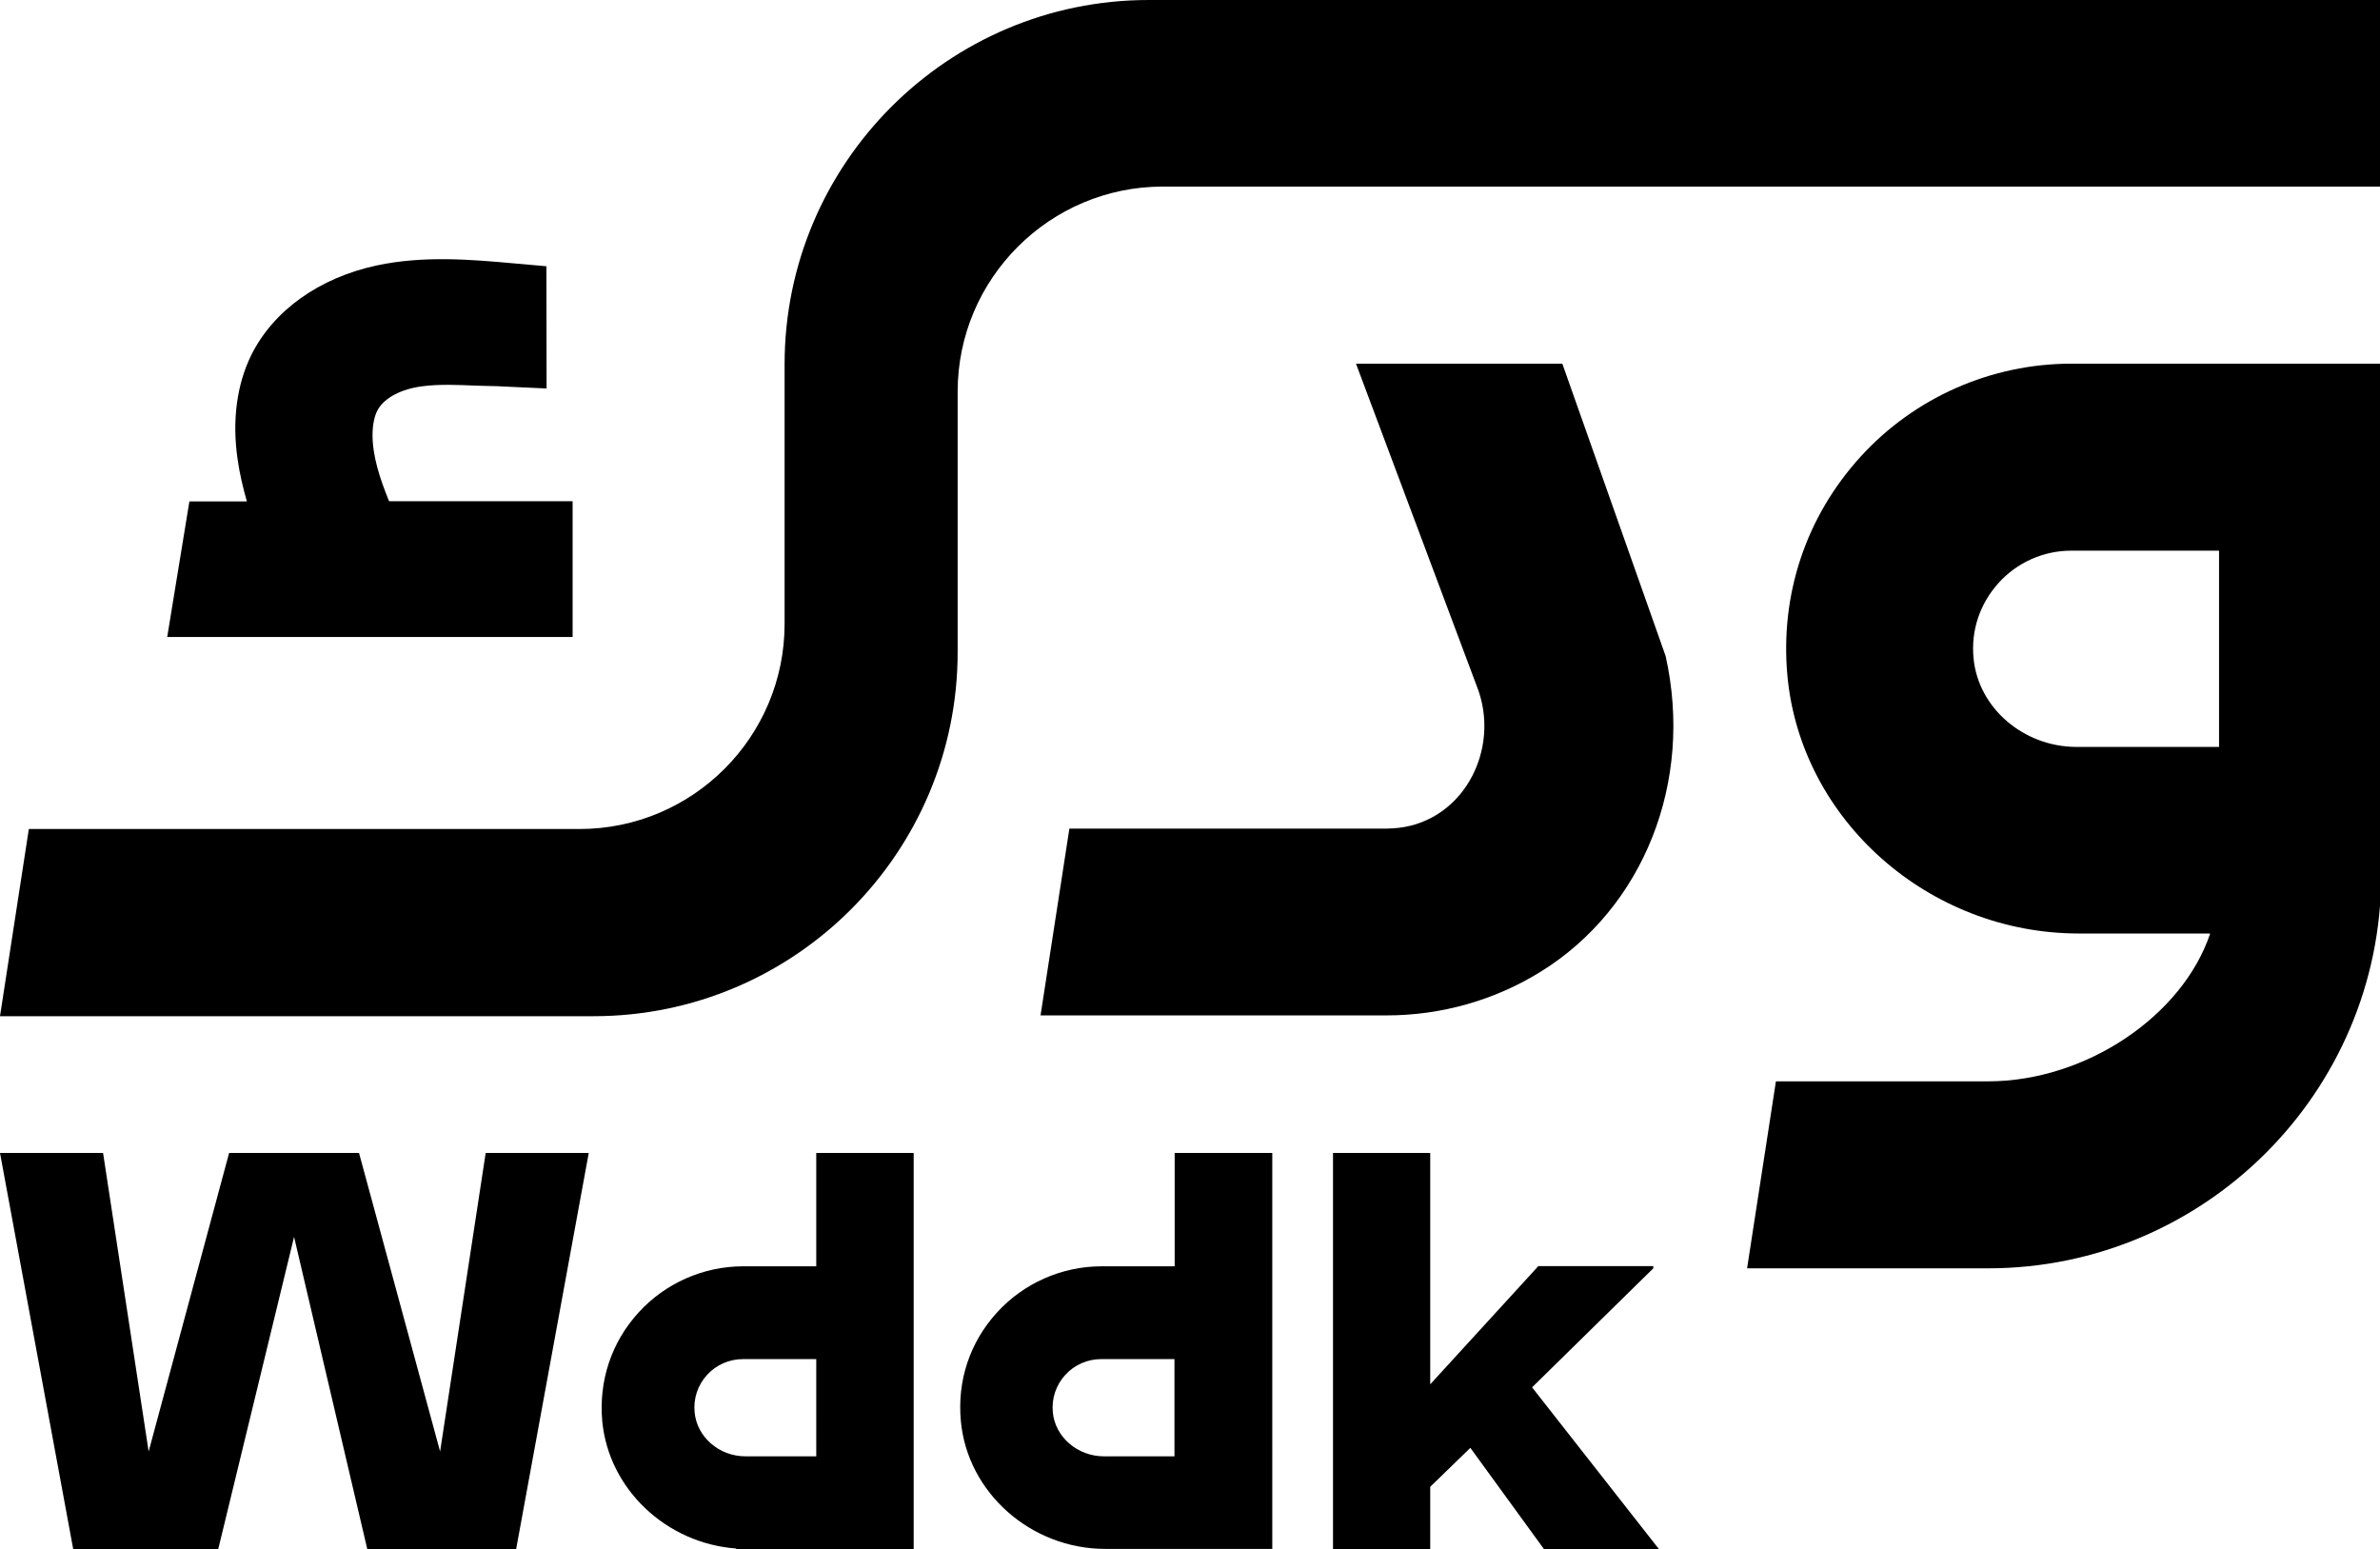 <svg xmlns="http://www.w3.org/2000/svg" xmlns:xlink="http://www.w3.org/1999/xlink" version="1.1" id="Layer_1" x="0px" y="0px" viewBox="0 0 1180 768" style="enable-background:new 0 0 1180 768;" xml:space="preserve">
<g>
	<path d="M569.5,0C470,0,389,81,389,180.6v128.7c0,56.1-45.6,101.7-101.7,101.7h-273L0,503.8h294.3c99.6,0,180.5-81,180.5-180.5   V194.2c0-56.1,45.7-101.7,101.7-101.7h604V0H569.5z"/>
	<path d="M922.4,226.5c-27.1,29.8-39.9,68.4-36.2,108.6c6.7,71.6,70.2,127.7,144.5,127.7h65.1c-13.6,40.7-61.5,73.3-110.2,73.3   H880.5l-14.3,92.7h119.4c107.5,0,195-87.5,195-195V180.3h-153.7C987.2,180.3,949.1,197.1,922.4,226.5 M978.5,326.5   c-1.4-13.9,3.1-27.2,12.4-37.5c9.2-10.2,22.3-16,36-16h73.3v97.3h-70.8C1003.2,370.2,980.9,351,978.5,326.5"/>
	<path d="M774.6,180.3H672.3l59.9,159.9c6.1,15.3,4.7,32.9-3.7,47.1c-7.7,13-20.4,21.4-34.9,23.1c-2,0.2-4.1,0.4-6.2,0.4H530.2   l-14.3,92.6h171.6c27.1,0,53.6-7.5,76.6-21.8c50.8-31.6,75.7-94,61.7-156.4L774.6,180.3z"/>
	<path d="M283.9,248.5h-91c-4.5-11.1-8.3-22.4-8.2-33.3c0.1-5.1,1-9.4,2.8-12.4c3.4-5.7,11.6-10,21.9-11.3   c8.4-1.1,17.3-0.7,26.8-0.3l7.7,0.2c1.8,0,3.6,0.1,5.4,0.2l21.7,1l-0.1-60.6l-15.8-1.4c-21.1-1.9-44.9-4-68.3,1   c-28.5,6.1-51.2,22.3-62.2,44.4c-7.2,14.6-9.6,32.5-6.8,51.7c1,7.2,2.7,14.2,4.6,20.9H93.9l-11,67.2h201V248.5z"/>
	<polygon points="819.7,628.8 819.7,627.7 762.7,627.7 709.1,686.3 709.1,571.6 660.9,571.6 660.9,768 709.1,768 709.1,737.1    729,717.8 765.5,768 822.5,768 759.6,687.8  "/>
	<polygon points="218.2,719.6 178,571.6 113.6,571.6 73.7,719.6 51.1,571.6 0,571.6 36.3,768 108.2,768 145.8,613.2 182.1,768    255.9,768 291.9,571.6 240.8,571.6  "/>
	<path d="M404.7,571.6v56.2h-36.3c-19.7,0-38.6,8.4-51.8,22.9c-13.5,14.8-19.8,33.9-18,53.9c3.2,33.8,31.9,60.6,66.4,63.1v0.3h5.3   h23.2h27.6h3.3H453V571.6H404.7z M344.4,700.3c-0.7-6.9,1.5-13.5,6.1-18.6s11.1-7.9,17.9-7.9h36.3V722h-35.1   C356.6,722,345.6,712.5,344.4,700.3"/>
	<path d="M582.4,571.6v56.2h-36.3c-19.7,0-38.6,8.4-51.8,22.9c-13.5,14.8-19.8,33.9-17.9,53.9c3.3,35.5,34.8,63.3,71.6,63.3h5.4   h17.8h27.7h13.9h18V571.6H582.4z M547.3,722c-13,0-24.1-9.5-25.3-21.7c-0.7-6.9,1.5-13.5,6.1-18.6s11.1-7.9,17.9-7.9h36.3V722   H547.3z"/>
</g>
</svg>